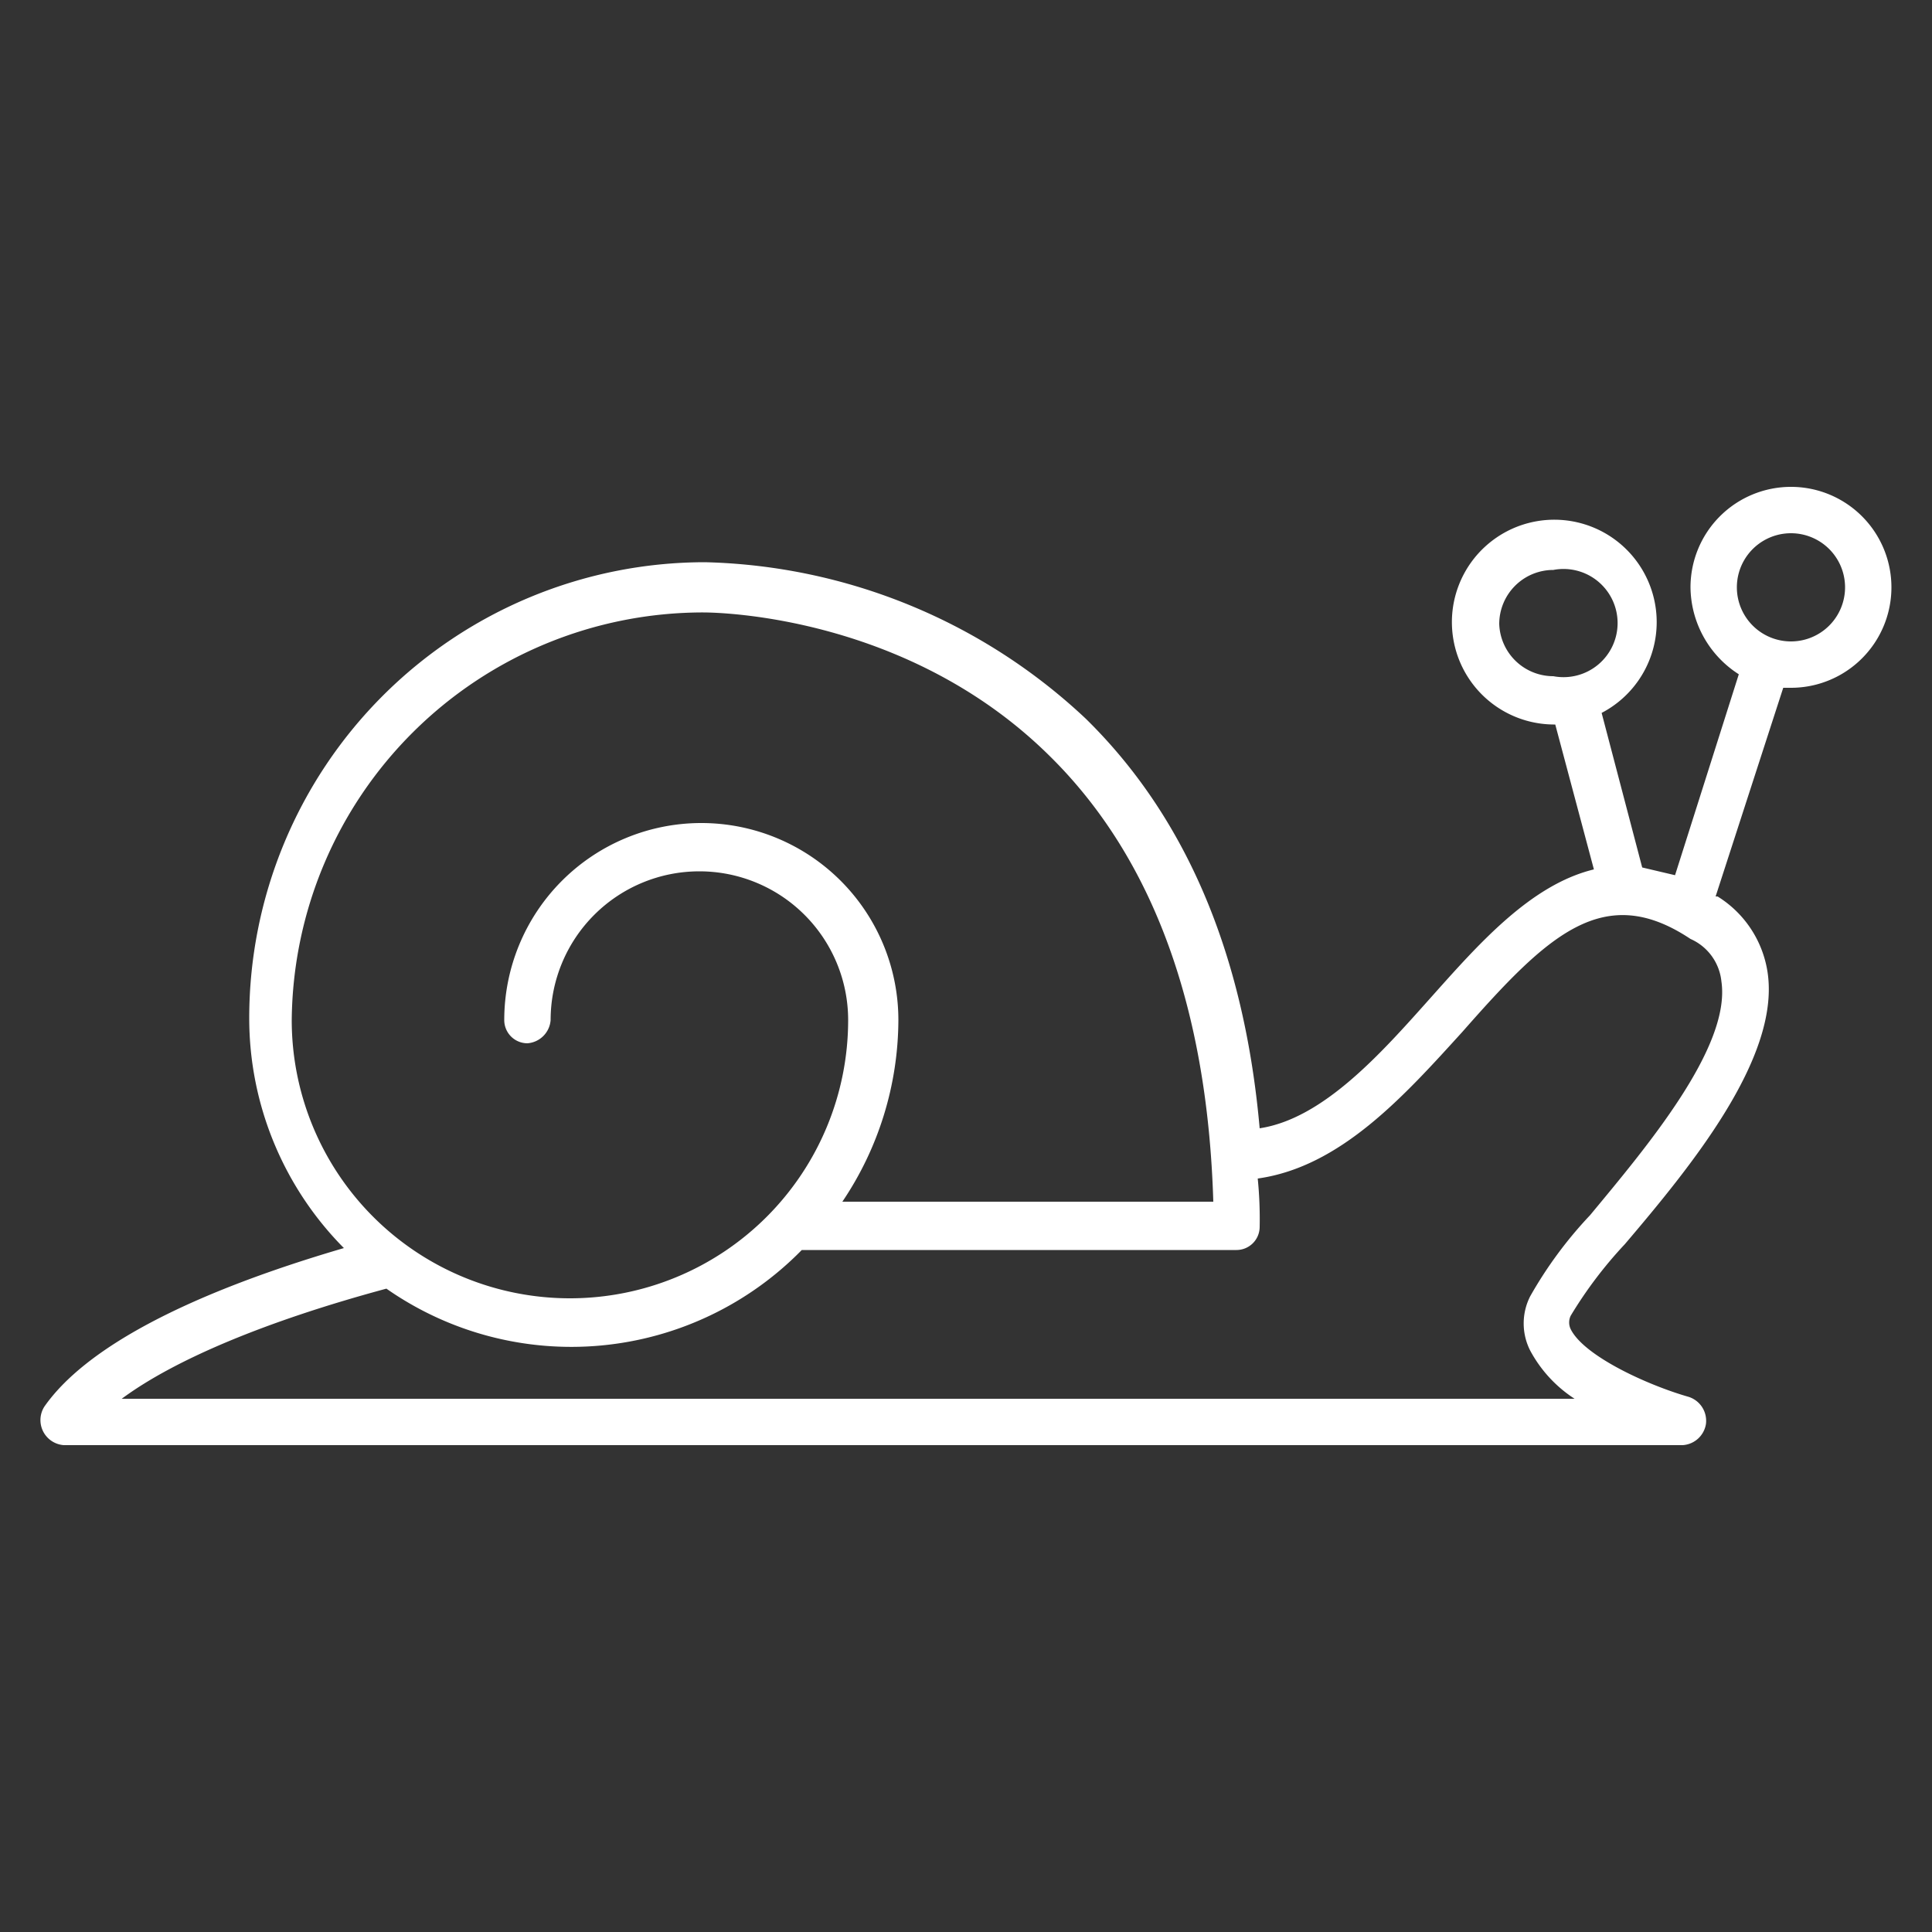<svg id="Layer_1" data-name="Layer 1" xmlns="http://www.w3.org/2000/svg" width="100" height="100" viewBox="0 0 100 100"><rect x="0" y="0" width="100" height="100" fill="#333333" stroke="none"/><title>snail</title><path d="M92.7,25.2a5.2,5.2,0,0,0-5.2,5.2A5.4,5.4,0,0,0,90,34.9L86.7,45.3,85,44.9l-2.1-8a5.3,5.3,0,1,0-2.5.6h.1l2,7.5c-3.3.8-6,3.9-8.5,6.7s-5.5,6.2-8.8,6.7c-.8-9-3.8-16.1-9-21.2a29.8,29.8,0,0,0-19.7-8.1A23.6,23.6,0,0,0,12.9,52.7a16.9,16.9,0,0,0,4.9,11.9C9.6,67,4.4,69.8,2.3,72.8a1.3,1.3,0,0,0,1,2H87.1a1.3,1.3,0,0,0,1.2-1.1,1.3,1.3,0,0,0-.9-1.4c-2.1-.6-5.4-2.1-6.1-3.5a.8.8,0,0,1,0-.7,22,22,0,0,1,2.8-3.7c3.4-4,8-9.6,7.4-14a5.6,5.6,0,0,0-2.6-4h-.1l3.5-10.8h.4a5.2,5.2,0,1,0,0-10.4ZM77.6,32.3a2.8,2.8,0,0,1,2.8-2.8,2.8,2.8,0,1,1,0,5.5A2.8,2.8,0,0,1,77.6,32.3Zm-41.2-.6h0c.9,0,10.6.2,17.9,7.4,5.4,5.3,8.2,13.1,8.5,23.1H43.6a16.9,16.9,0,0,0,2.9-9.4,10.2,10.2,0,0,0-20.4,0A1.2,1.2,0,0,0,27.3,54a1.3,1.3,0,0,0,1.2-1.2,7.7,7.7,0,0,1,15.4,0,14.4,14.4,0,1,1-28.8,0A21.3,21.3,0,0,1,36.4,31.7ZM89.1,50.8c.5,3.4-3.9,8.6-6.8,12.1a21.5,21.5,0,0,0-3.1,4.2,3.1,3.1,0,0,0,0,2.8,6.8,6.8,0,0,0,2.3,2.5H6.3c2.7-2,7.4-4,13.7-5.7a16.7,16.7,0,0,0,21.5-2H64a1.2,1.2,0,0,0,1.2-1.2,20.9,20.9,0,0,0-.1-2.5c4.3-.6,7.6-4.3,10.6-7.6,4.4-5,7.3-7.8,11.8-4.8A2.7,2.7,0,0,1,89.1,50.8Zm3.6-17.6a2.8,2.8,0,0,1-2.8-2.8,2.8,2.8,0,0,1,5.6,0A2.8,2.8,0,0,1,92.7,33.2Z" fill="#fff"/></svg>